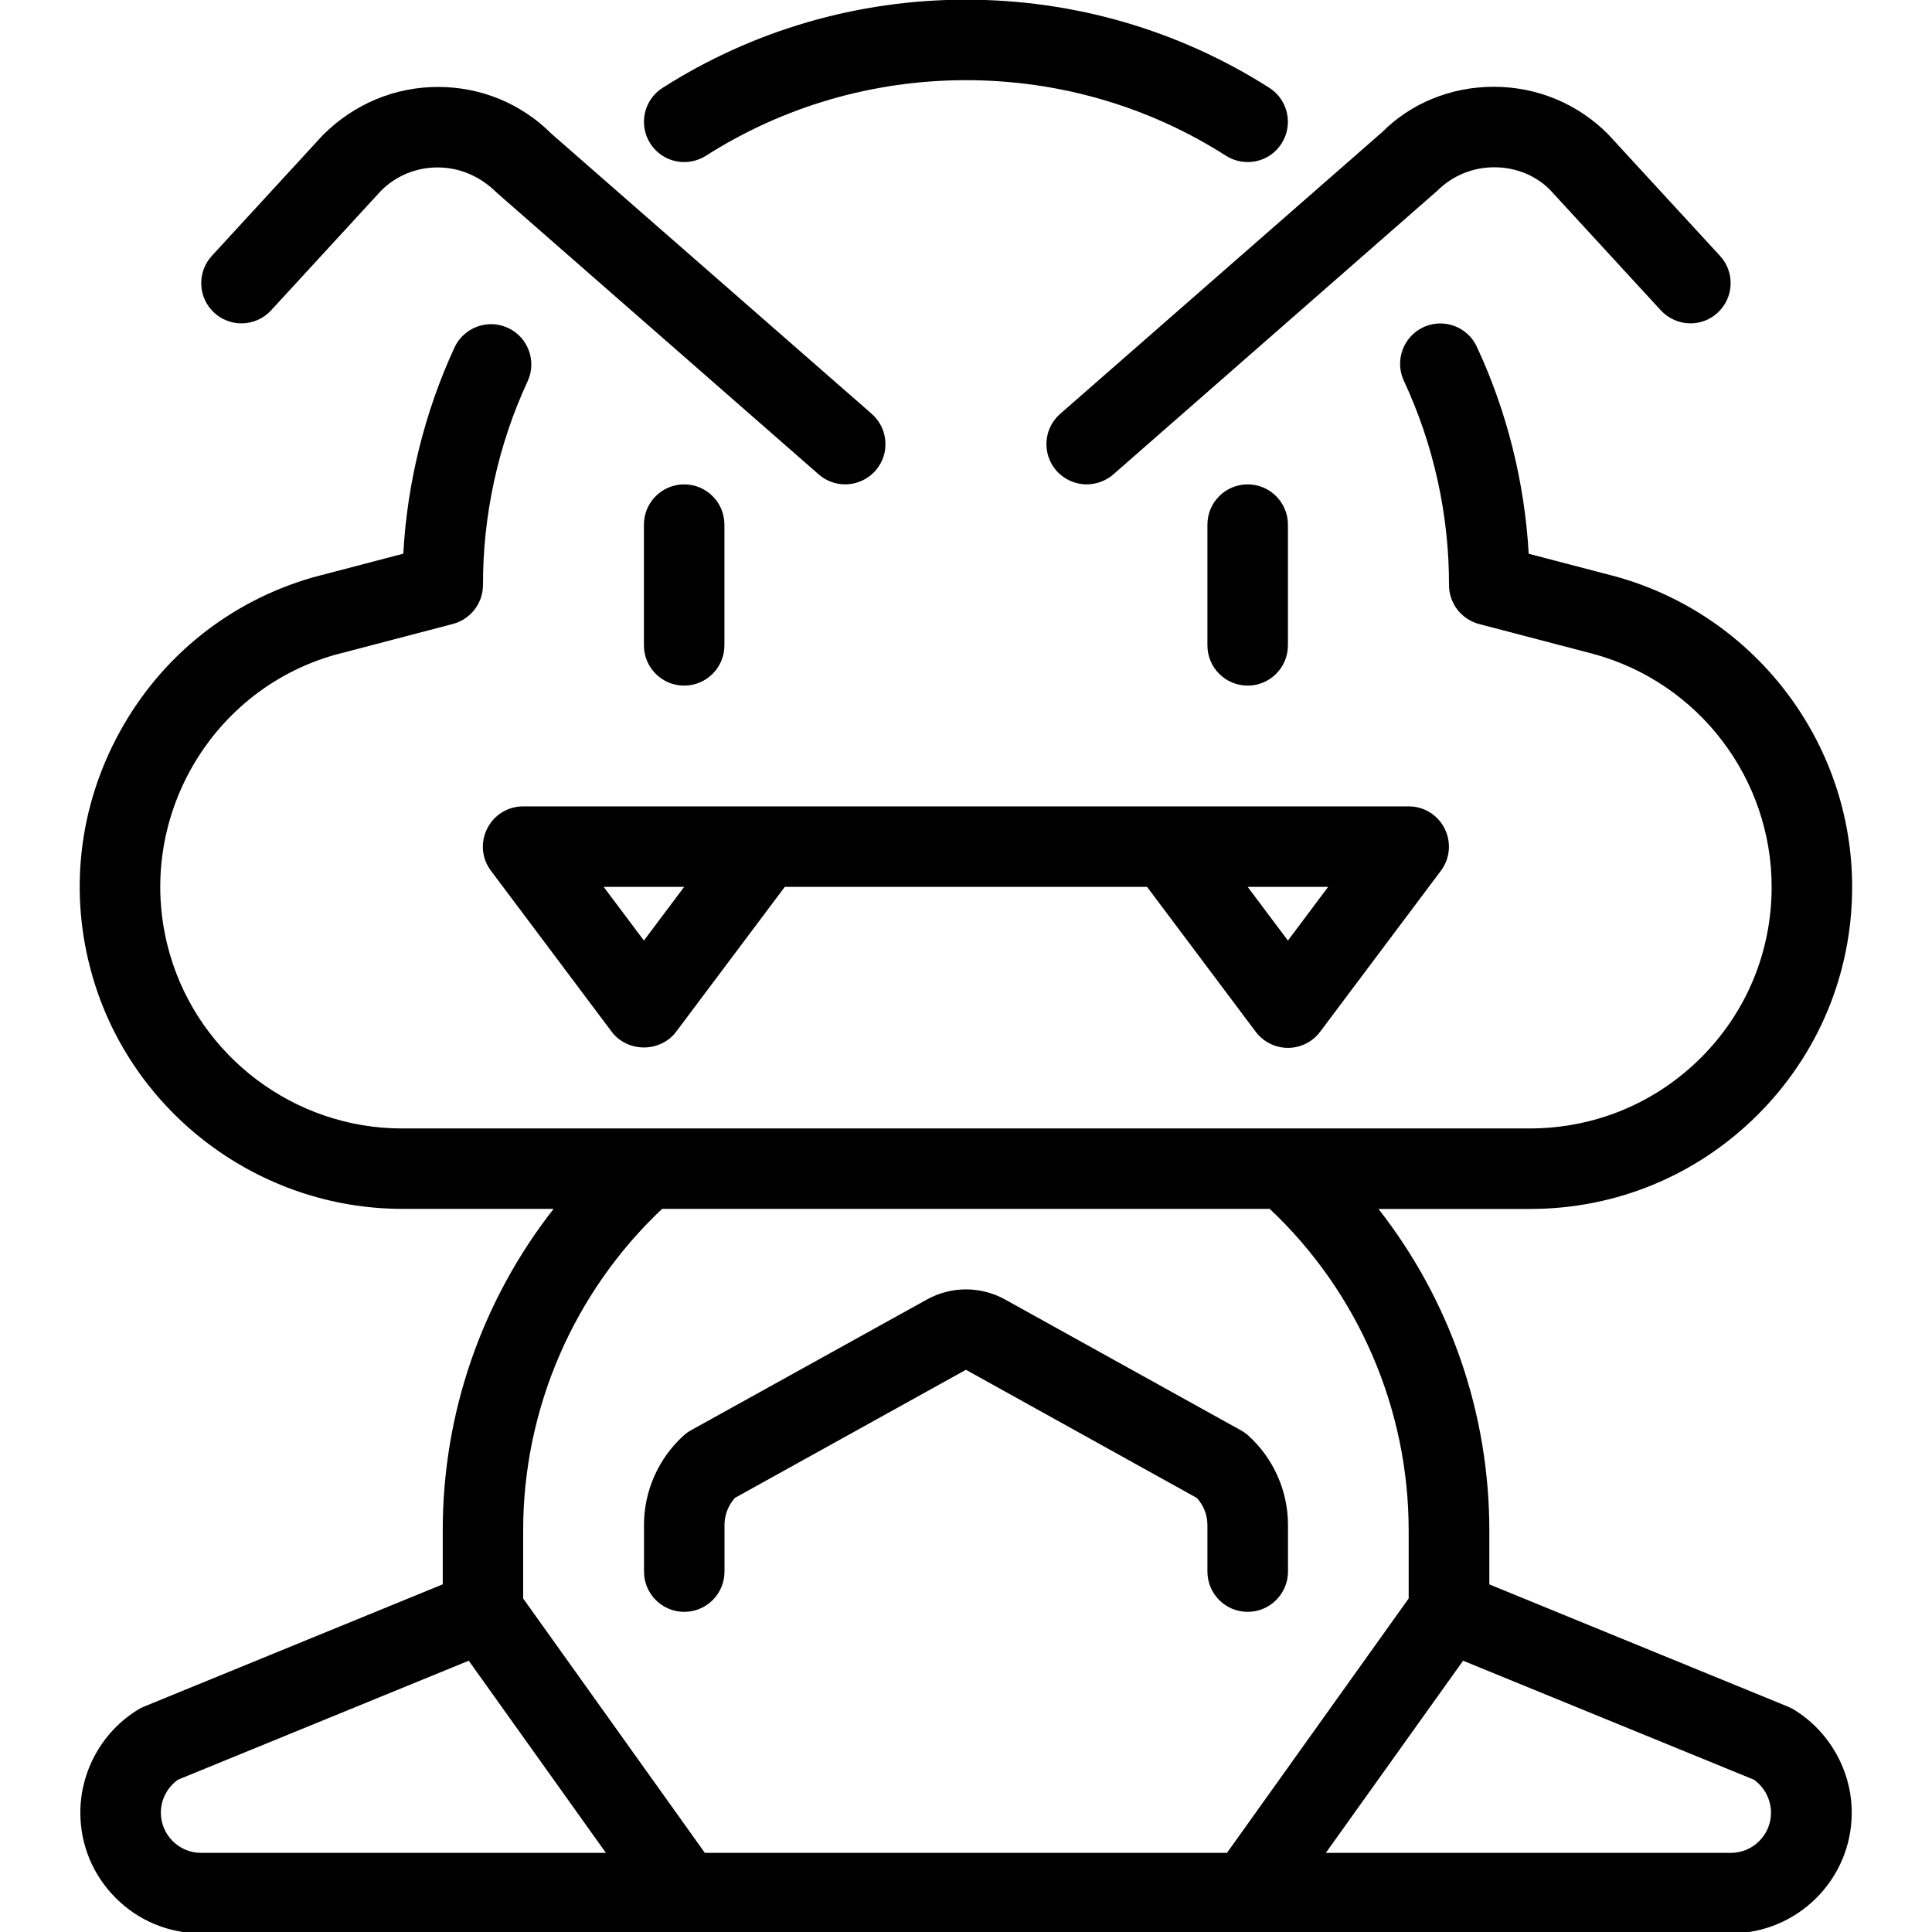 <?xml version="1.0" encoding="utf-8"?>
<!-- Generator: Adobe Illustrator 22.1.0, SVG Export Plug-In . SVG Version: 6.00 Build 0)  -->
<svg version="1.1" id="Light" xmlns="http://www.w3.org/2000/svg" xmlns:xlink="http://www.w3.org/1999/xlink" x="0px" y="0px"
	 viewBox="0 0 24 24" style="enable-background:new 0 0 24 24;" xml:space="preserve">
<g>
	<title>video-game-frog</title>
	<path d="M15.499,2.013c-0.095,0-0.188-0.027-0.269-0.078C14.268,1.32,13.15,0.996,12,0.996c-1.151,0-2.268,0.325-3.231,0.939
		C8.687,1.986,8.595,2.013,8.5,2.013c-0.172,0-0.329-0.086-0.422-0.231C7.929,1.55,7.998,1.24,8.23,1.092
		c1.124-0.717,2.427-1.096,3.769-1.096c1.342,0,2.646,0.379,3.769,1.095c0.232,0.148,0.301,0.458,0.152,0.691
		C15.829,1.927,15.671,2.013,15.499,2.013z"/>
	<path d="M15.999,13.017c-0.157,0-0.306-0.075-0.4-0.2l-1.35-1.8h-4.5l-1.35,1.8c-0.091,0.122-0.241,0.195-0.4,0.195
		c-0.159,0-0.309-0.073-0.4-0.195l-1.5-2c-0.115-0.152-0.133-0.353-0.047-0.524c0.085-0.17,0.257-0.276,0.447-0.276h11
		c0.19,0,0.362,0.106,0.447,0.276c0.085,0.171,0.067,0.372-0.047,0.524l-1.5,2C16.306,12.942,16.156,13.017,15.999,13.017z
		 M15.999,11.684l0.5-0.667h-1L15.999,11.684z M7.999,11.684l0.5-0.667h-1L7.999,11.684z"/>
	<path d="M13.499,6.017c-0.144,0-0.281-0.062-0.376-0.17c-0.182-0.208-0.161-0.525,0.047-0.706l4-3.5
		c0.358-0.359,0.854-0.563,1.385-0.563c0.536,0,1.04,0.208,1.418,0.586l1.394,1.515c0.187,0.203,0.173,0.52-0.03,0.706
		C21.245,3.97,21.125,4.017,21,4.017c-0.139,0-0.273-0.059-0.368-0.161l-1.379-1.5c-0.177-0.177-0.425-0.278-0.69-0.278
		c-0.269,0-0.521,0.104-0.71,0.293l-4.024,3.523C13.738,5.973,13.62,6.017,13.499,6.017z"/>
	<path d="M10.499,6.017c-0.121,0-0.238-0.044-0.329-0.124l-4-3.5C5.963,2.187,5.706,2.08,5.435,2.08
		c-0.266,0-0.516,0.103-0.703,0.291L3.367,3.856C3.273,3.958,3.139,4.017,2.999,4.017c0,0,0,0,0,0c-0.125,0-0.246-0.047-0.338-0.132
		c-0.203-0.187-0.216-0.503-0.03-0.706l1.379-1.5C4.399,1.29,4.905,1.08,5.442,1.08c0.533,0,1.035,0.207,1.411,0.584l3.976,3.477
		c0.207,0.182,0.229,0.498,0.047,0.705C10.78,5.955,10.643,6.017,10.499,6.017z"/>
	<path d="M2.499,24.017c-0.401,0-0.778-0.156-1.061-0.439c-0.283-0.283-0.44-0.659-0.44-1.06c0-0.521,0.275-1.012,0.72-1.282
		c0.021-0.013,0.044-0.025,0.069-0.035l3.713-1.52v-0.664c-0.002-1.458,0.484-2.859,1.377-4H4.999c-1.782,0-3.363-1.191-3.852-2.896
		c-0.295-1.025-0.171-2.105,0.347-3.041c0.518-0.936,1.368-1.613,2.394-1.908l1.122-0.294c0.048-0.882,0.267-1.764,0.636-2.561
		c0.081-0.176,0.26-0.29,0.454-0.29c0.073,0,0.144,0.016,0.21,0.046c0.251,0.116,0.36,0.414,0.244,0.664
		c-0.365,0.786-0.556,1.66-0.554,2.527C6,7.494,5.846,7.693,5.626,7.751L4.152,8.137c-1.581,0.454-2.501,2.119-2.044,3.709
		c0.367,1.279,1.553,2.172,2.884,2.172h14.008c0.806,0,1.558-0.311,2.125-0.874c0.568-0.565,0.881-1.318,0.883-2.119
		c0.003-1.353-0.906-2.545-2.212-2.901l-1.422-0.372c-0.22-0.058-0.374-0.257-0.374-0.485c0.002-0.871-0.192-1.748-0.561-2.537
		c-0.116-0.25-0.008-0.548,0.242-0.665c0.067-0.031,0.138-0.047,0.211-0.047c0.194,0,0.372,0.113,0.453,0.288
		c0.374,0.801,0.595,1.686,0.645,2.573l1.064,0.278c1.744,0.475,2.958,2.066,2.954,3.869c-0.002,1.068-0.42,2.072-1.177,2.826
		c-0.755,0.751-1.757,1.166-2.822,1.166h-1.885c0.893,1.141,1.378,2.542,1.377,4v0.664l3.711,1.519
		c0.025,0.01,0.047,0.022,0.069,0.034c0.447,0.273,0.723,0.765,0.722,1.285c-0.001,0.826-0.674,1.497-1.5,1.497H2.499z
		 M21.499,23.017c0.135,0,0.26-0.052,0.354-0.146c0.095-0.094,0.147-0.22,0.147-0.353c0-0.162-0.081-0.317-0.212-0.41l-3.613-1.478
		l-1.705,2.387H21.499z M15.242,23.017l2.257-3.16v-0.84c0.002-1.512-0.626-2.964-1.726-4H8.225c-1.1,1.036-1.728,2.488-1.726,4
		v0.84l2.257,3.16H15.242z M2.211,22.108c-0.132,0.093-0.213,0.248-0.213,0.409c0,0.275,0.224,0.5,0.5,0.5h5.029L5.823,20.63
		L2.211,22.108z"/>
	<path d="M15.499,20.023c-0.276,0-0.5-0.224-0.5-0.5v-0.578c0-0.124-0.047-0.244-0.13-0.336l-2.87-1.593l-2.869,1.591
		c-0.083,0.092-0.13,0.213-0.13,0.337v0.579c0,0.276-0.224,0.5-0.5,0.5s-0.5-0.224-0.5-0.5v-0.578
		c-0.001-0.422,0.179-0.828,0.492-1.112c0.028-0.025,0.059-0.048,0.092-0.066l2.932-1.625c0.149-0.082,0.316-0.125,0.484-0.125
		s0.335,0.043,0.484,0.125l2.931,1.626c0.033,0.018,0.065,0.041,0.094,0.067c0.312,0.283,0.491,0.688,0.491,1.11v0.578
		C15.999,19.799,15.775,20.023,15.499,20.023z"/>
	<path d="M8.499,8.517c-0.276,0-0.5-0.224-0.5-0.5v-1.5c0-0.276,0.224-0.5,0.5-0.5s0.5,0.224,0.5,0.5v1.5
		C8.999,8.293,8.775,8.517,8.499,8.517z"/>
	<path d="M15.499,8.517c-0.276,0-0.5-0.224-0.5-0.5v-1.5c0-0.276,0.224-0.5,0.5-0.5s0.5,0.224,0.5,0.5v1.5
		C15.999,8.293,15.775,8.517,15.499,8.517z"/>
</g>
</svg>
